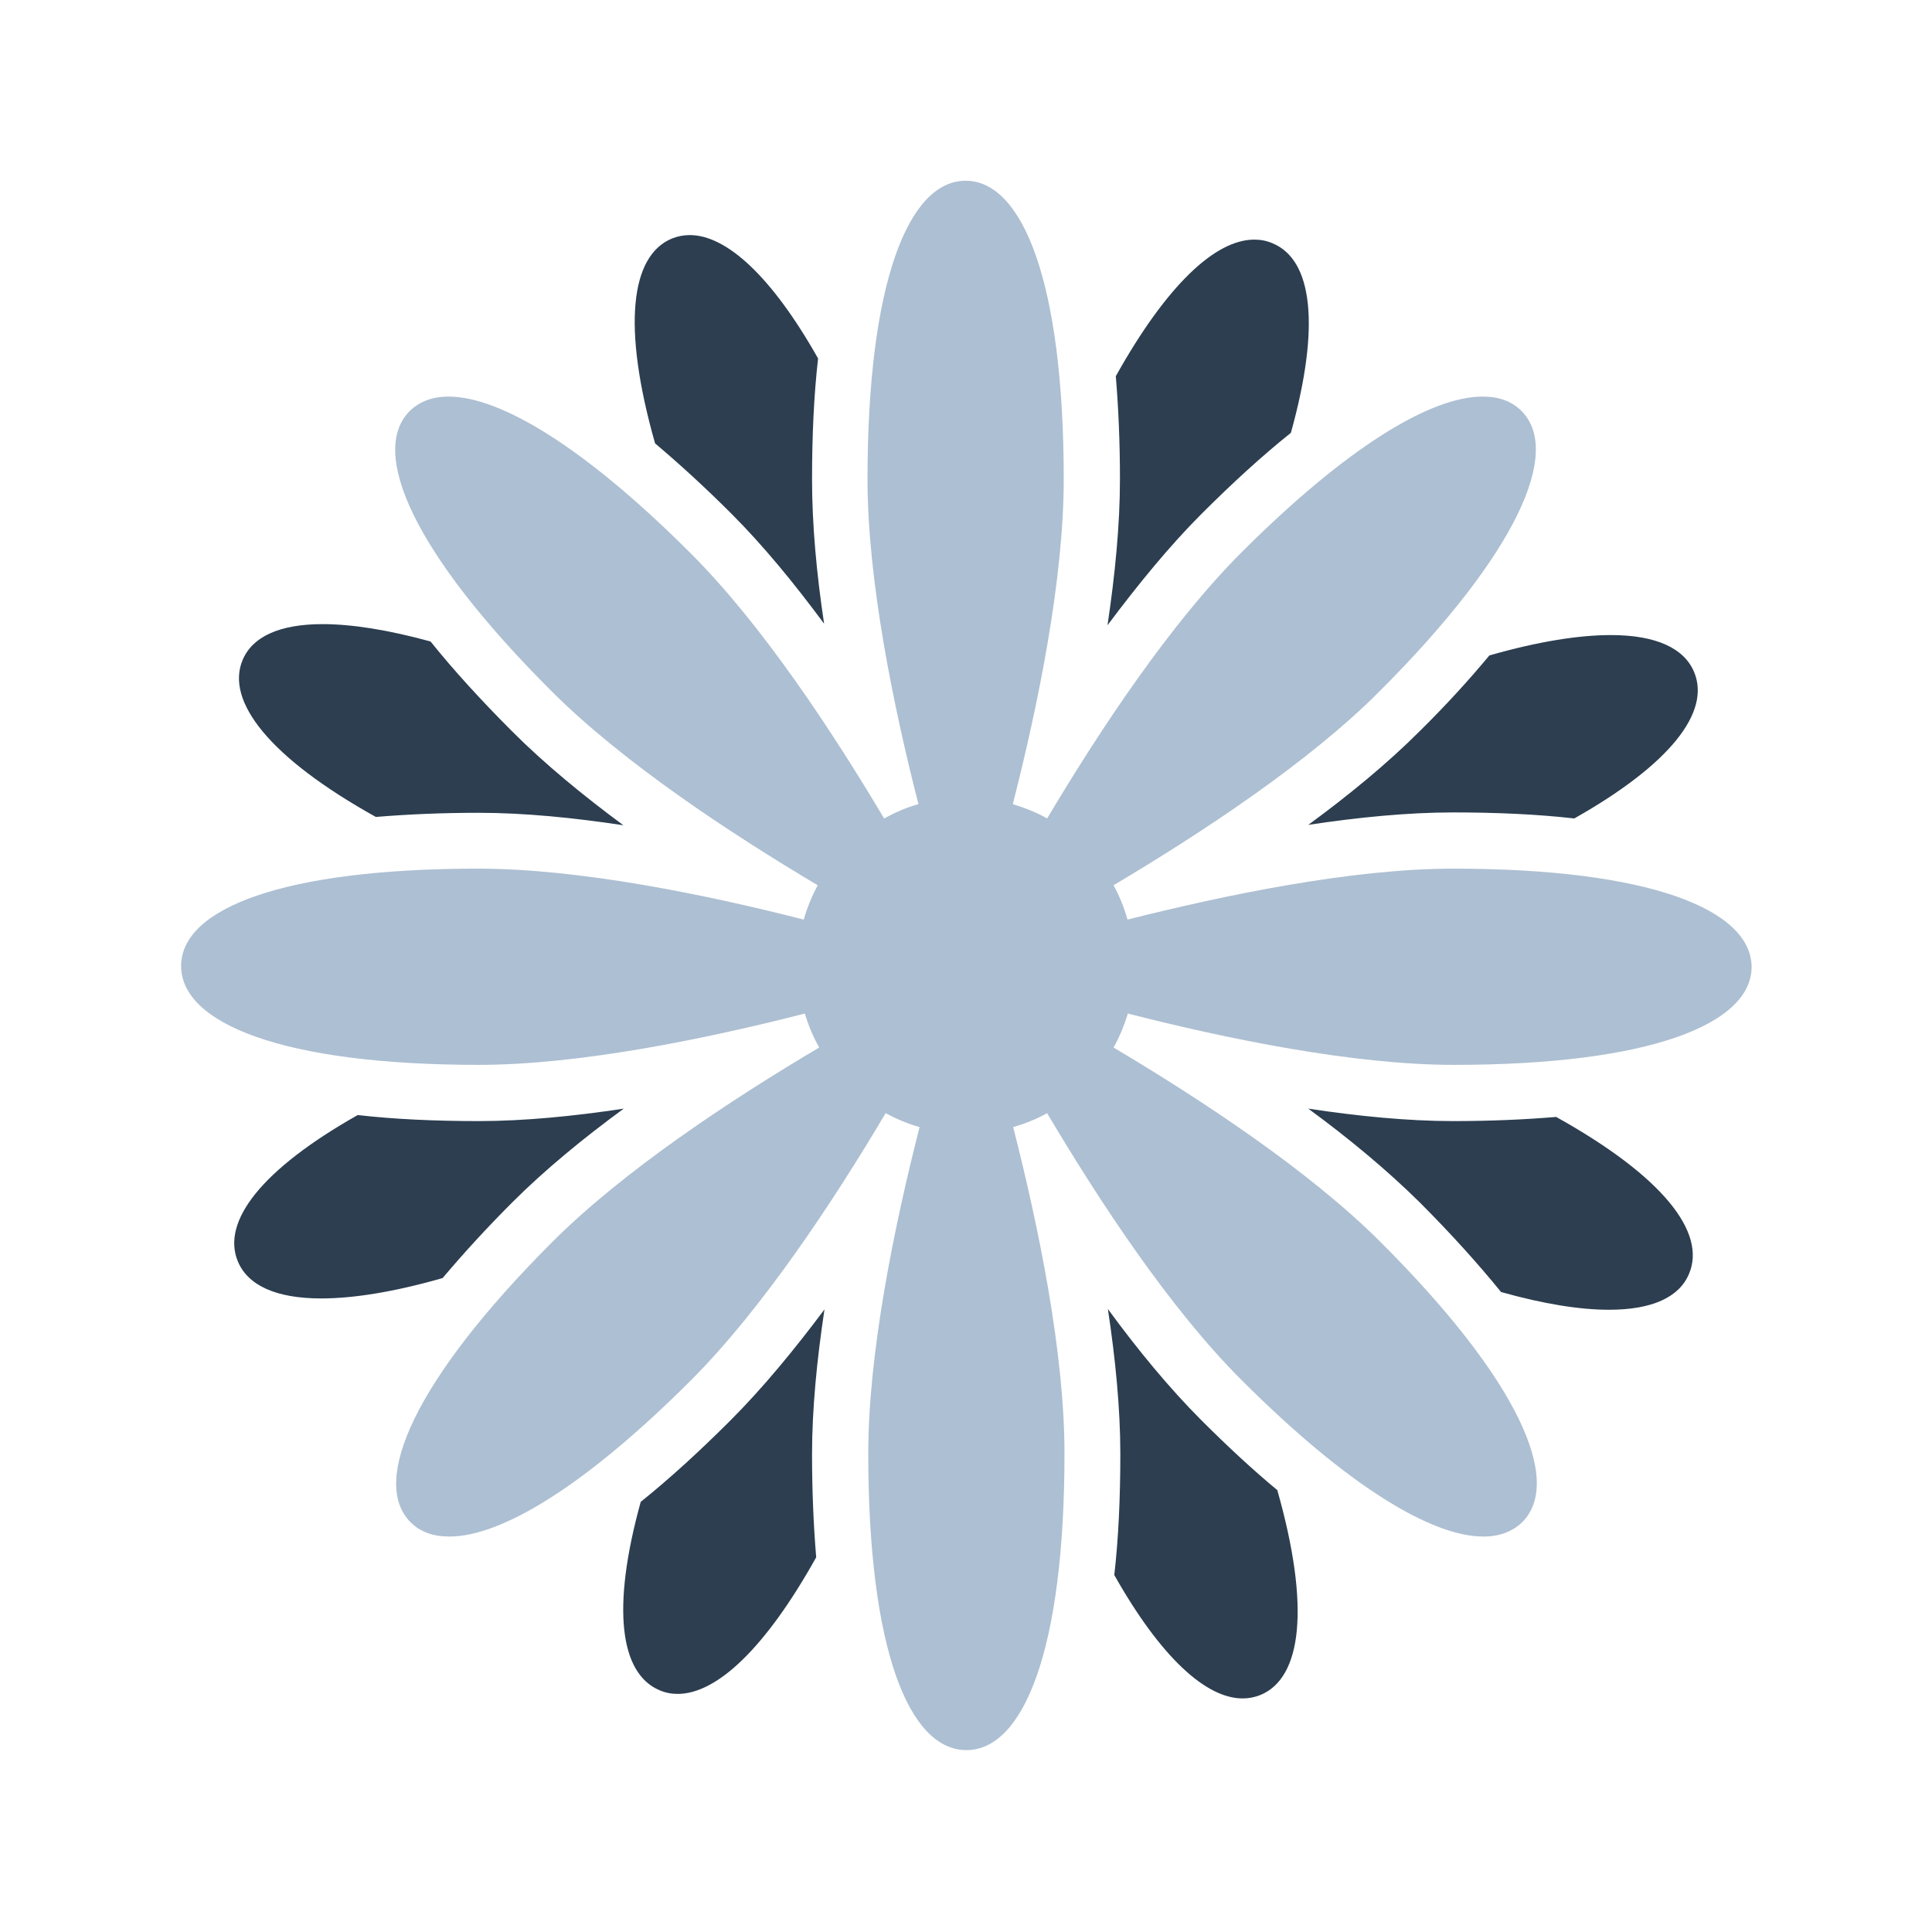 <svg xmlns="http://www.w3.org/2000/svg" viewBox="0 0 512 512"><path style="fill:#adbfd2;" d="M385.1 230.2c-26.7 0-60.1 6.9-86.3 13.5-.9-3.2-2.1-6.2-3.7-9.1 23.2-13.8 51.7-32.5 70.5-51.4 36.7-36.7 48.3-63.6 37.6-74.3-2.6-2.6-6-3.8-10.3-3.8-13.8 0-36 13.4-64 41.4-18.8 18.8-37.6 47.2-51.4 70.4-2.8-1.6-5.9-2.8-9.1-3.8 6.7-26.2 13.5-59.5 13.5-86.1 0-51.9-10.8-79.1-26-79.1s-26 27.2-26 79.1c0 26.6 6.8 60 13.5 86.1-3.2.9-6.2 2.2-9.1 3.8-13.8-23.2-32.5-51.6-51.4-70.4-28-28-50.3-41.4-64-41.4-4.3 0-7.7 1.3-10.3 3.8-10.8 10.8.8 37.6 37.6 74.3 18.9 18.9 47.3 37.6 70.5 51.4-1.5 2.8-2.8 5.9-3.7 9.1-26.2-6.7-59.6-13.5-86.3-13.5-51.8 0-78.7 10.6-78.7 25.8s26.9 26.2 78.9 26.2c26.7 0 60.2-6.9 86.4-13.6.9 3.1 2.2 6.2 3.8 9-23.3 13.8-51.8 32.6-70.7 51.5-36.7 36.7-48.3 63.6-37.6 74.3 2.6 2.6 6 3.8 10.3 3.8 13.8 0 36-13.4 64-41.4 18.9-18.9 37.8-47.5 51.6-70.8 2.8 1.5 5.8 2.8 9 3.7-6.7 26.2-13.6 59.8-13.6 86.5 0 51.9 10.8 78.6 26 78.6s26-26.7 26-78.6c0-26.8-6.9-60.3-13.6-86.5 3.1-.9 6.1-2.1 9-3.7 13.8 23.3 32.6 51.9 51.6 70.8 28 28 50.3 41.4 64 41.4 4.3 0 7.7-1.3 10.3-3.8 10.8-10.8-.8-37.6-37.6-74.3-18.9-18.9-47.5-37.7-70.7-51.5 1.6-2.8 2.8-5.8 3.8-9 26.2 6.7 59.7 13.6 86.4 13.6 51.9 0 78.9-10.8 78.9-26-.2-15.2-27.1-26-79.1-26z"/><path style="fill:#2c3e50;" d="M318.4 376.4c-8.5-8.5-16.9-18.7-24.8-29.5 2 13.2 3.3 26.4 3.3 38.4 0 11.7-.5 22.5-1.6 32.1 12.3 21.8 24.3 32.7 34 32.7 1.6 0 3.2-.3 4.7-.9 11-4.5 13.3-23.3 4.5-54.3-6.4-5.3-13.1-11.5-20.1-18.5zM193.8 136.1c8.4 8.4 16.7 18.5 24.6 29.2-2-13.2-3.2-26.3-3.2-38.2 0-11.7.5-22.5 1.6-32.1-12.3-21.8-24.3-32.7-34-32.7-1.6 0-3.2.3-4.7.9-11 4.5-13.3 23.3-4.5 54.3 6.4 5.4 13.2 11.6 20.2 18.6zM135.8 318.6c8.5-8.5 18.7-16.9 29.5-24.8-13.2 2-26.4 3.3-38.4 3.3-11.7 0-22.5-.5-32.1-1.6-25.5 14.4-36.1 28.2-31.8 38.7 2.6 6.4 10.1 9.9 22.1 9.9 8.5 0 19.3-1.7 32.2-5.4 5.4-6.4 11.5-13.1 18.5-20.1zM376.2 193.8c-8.5 8.5-18.7 16.9-29.5 24.8 13.2-2 26.4-3.3 38.4-3.3 11.7 0 22.5.5 32.1 1.6 25.5-14.4 36.1-28.2 31.8-38.7-2.6-6.4-10.1-9.9-22.1-9.9-8.5 0-19.3 1.7-32.2 5.4-5.4 6.5-11.5 13.2-18.5 20.1zM193.6 376.4c-8.3 8.3-16.3 15.6-23.8 21.6-7.8 28.2-5.5 45.4 4.9 49.9 1.6.7 3.2 1 4.9 1 10.3 0 23.2-12 36.7-36.2-.7-8.4-1.1-17.5-1.1-27.3 0-12 1.3-25.2 3.3-38.4-8 10.7-16.4 20.9-24.9 29.4zM318.4 136.2c8.3-8.3 16.2-15.5 23.7-21.5 7.9-28.4 5.7-45.8-4.8-50.2-1.6-.7-3.2-1-4.9-1-10.3 0-23.2 12-36.7 36.2.7 8.4 1.1 17.5 1.1 27.3 0 12.1-1.3 25.3-3.3 38.7 8-10.7 16.4-21 24.9-29.5zM99.6 216.5c8.4-.7 17.5-1.1 27.3-1.1 12 0 25.1 1.3 38.3 3.3-10.7-7.9-20.9-16.3-29.4-24.8-8.3-8.3-15.6-16.3-21.7-23.9-11.3-3.1-20.9-4.6-28.6-4.6-11.4 0-18.6 3.3-21.2 9.5-4.6 10.9 7.1 25.9 35.3 41.6zM412.4 296c-8.4.7-17.5 1.1-27.3 1.1-12 0-25.2-1.3-38.4-3.3 10.8 7.9 21 16.4 29.5 24.8 8.3 8.3 15.5 16.3 21.6 23.8 11.4 3.2 20.9 4.7 28.6 4.7 11.4 0 18.6-3.3 21.2-9.5 4.7-11-7-25.9-35.2-41.6z"/></svg>